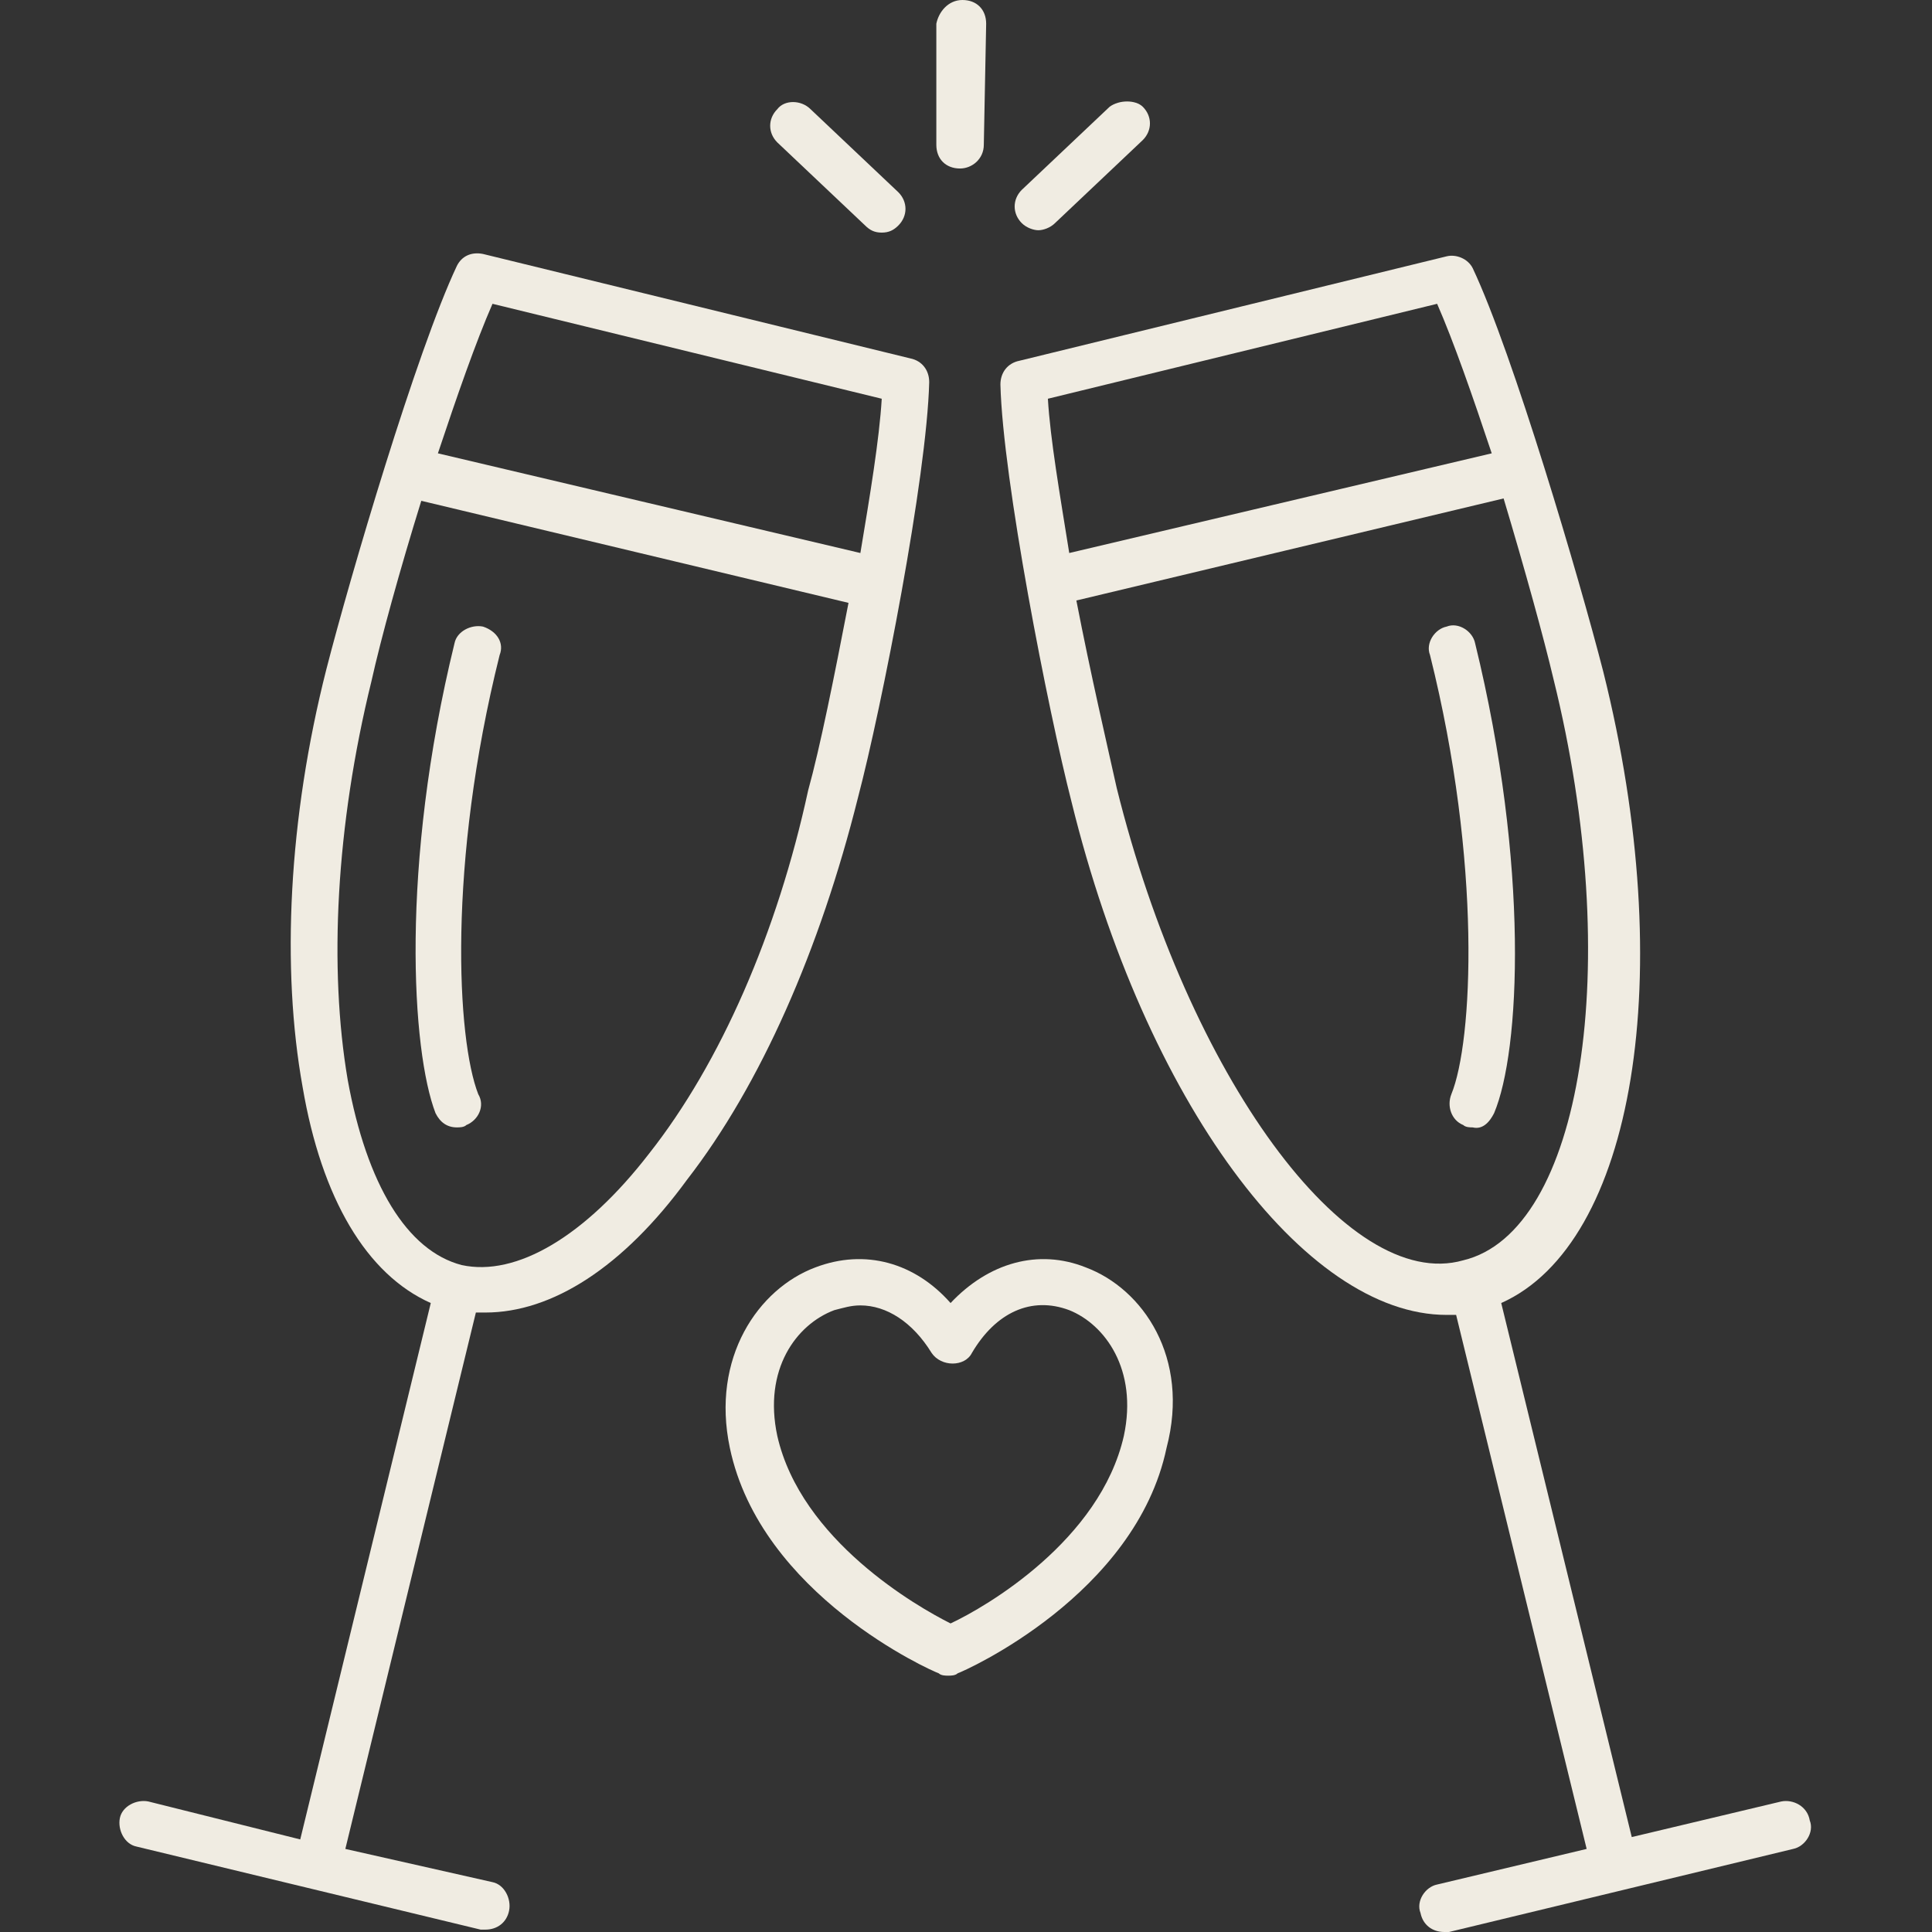 <svg xmlns="http://www.w3.org/2000/svg" xmlns:xlink="http://www.w3.org/1999/xlink" width="500" zoomAndPan="magnify" viewBox="0 0 375 375" height="500" preserveAspectRatio="xMidYMid meet" version="1.0"><rect x="0" y="0" width="375" height="375" fill="#333333" stroke="none"/><path fill="#f0ece2" d="M 181.742 4.605 L 181.742 28.102 C 181.742 30.867 183.586 32.707 186.348 32.707 C 188.652 32.707 190.957 30.867 190.957 28.102 L 191.414 4.605 C 191.414 1.844 189.574 0 186.809 0 C 184.043 0 182.203 2.305 181.742 4.605 Z M 181.742 4.605 " fill-opacity="1" fill-rule="nonzero"/><path fill="#f0ece2" d="M 215.371 20.73 L 198.324 36.855 C 196.484 38.699 196.484 41.461 198.324 43.305 C 199.246 44.227 200.629 44.688 201.551 44.688 C 202.473 44.688 203.855 44.227 204.777 43.305 L 221.82 27.18 C 223.664 25.336 223.664 22.574 221.82 20.73 C 220.438 19.348 217.215 19.348 215.371 20.73 Z M 215.371 20.73 " fill-opacity="1" fill-rule="nonzero"/><path fill="#f0ece2" d="M 150.875 21.191 C 149.031 23.035 149.031 25.797 150.875 27.641 L 167.922 43.766 C 168.844 44.688 169.762 45.148 171.145 45.148 C 172.527 45.148 173.449 44.688 174.371 43.766 C 176.215 41.922 176.215 39.16 174.371 37.316 L 157.324 21.191 C 155.48 19.348 152.258 19.348 150.875 21.191 Z M 150.875 21.191 " fill-opacity="1" fill-rule="nonzero"/><path fill="#f0ece2" d="M 345.746 349.664 L 316.723 356.574 L 291.387 252.918 C 317.184 241.402 325.938 189.344 311.195 130.375 C 306.586 112.406 293.688 68.641 285.855 52.059 C 284.934 50.215 282.633 49.293 280.789 49.754 L 197.867 70.023 C 195.562 70.484 194.18 72.328 194.18 74.633 C 194.641 93.059 203.395 137.746 208 155.711 C 222.281 213.758 253.148 255.223 280.789 255.223 C 281.25 255.223 281.711 255.223 282.633 255.223 L 307.969 358.875 L 278.945 365.785 C 276.645 366.246 274.801 369.012 275.723 371.316 C 276.184 373.617 278.023 375 280.328 375 C 280.789 375 281.25 375 281.25 375 L 348.051 358.875 C 350.352 358.414 352.195 355.652 351.273 353.348 C 350.812 350.582 348.051 349.203 345.746 349.664 Z M 278.945 58.969 C 282.172 66.34 285.855 76.934 289.543 87.992 L 207.539 107.34 C 205.695 95.824 203.855 85.227 203.395 77.395 Z M 216.754 152.949 C 214.91 144.656 211.688 130.836 208.922 116.555 L 291.848 96.746 C 295.992 110.566 299.676 123.926 301.52 131.758 C 315.34 187.5 307.047 239.098 284.016 244.625 C 261.441 251.074 230.574 208.691 216.754 152.949 Z M 216.754 152.949 " fill-opacity="1" fill-rule="nonzero"/><path fill="#f0ece2" d="M 290.004 216.062 C 295.07 204.086 296.914 168.152 286.316 124.848 C 285.855 122.543 283.094 120.699 280.789 121.621 C 278.484 122.082 276.645 124.848 277.566 127.148 C 287.699 167.691 285.855 202.242 281.711 212.379 C 280.789 214.68 281.711 217.445 284.016 218.367 C 284.477 218.828 285.395 218.828 285.855 218.828 C 287.699 219.289 289.082 217.906 290.004 216.062 Z M 290.004 216.062 " fill-opacity="1" fill-rule="nonzero"/><path fill="#f0ece2" d="M 180.359 74.172 C 180.359 71.867 178.977 70.023 176.676 69.562 L 93.75 49.293 C 91.445 48.832 89.605 49.754 88.684 51.598 C 80.852 68.184 67.953 111.945 63.344 129.914 C 55.973 158.938 54.59 187.961 58.738 210.996 C 62.422 232.648 71.176 247.391 83.613 252.918 L 58.277 357.031 L 28.793 349.664 C 26.488 349.203 23.727 350.582 23.266 352.887 C 22.805 355.191 24.188 357.953 26.488 358.414 L 93.289 374.539 C 93.75 374.539 94.211 374.539 94.211 374.539 C 96.516 374.539 98.355 373.156 98.816 370.855 C 99.277 368.551 97.895 365.785 95.594 365.324 L 67.031 358.875 L 92.367 254.762 C 92.828 254.762 93.75 254.762 94.211 254.762 C 107.109 254.762 120.93 246.008 133.371 228.961 C 147.652 210.535 159.168 184.273 166.539 154.793 C 171.145 137.285 179.898 92.598 180.359 74.172 Z M 95.594 58.969 L 171.145 77.395 C 170.684 85.227 168.844 96.285 167 107.34 L 84.996 87.992 C 88.684 76.934 92.367 66.34 95.594 58.969 Z M 126 223.895 C 113.559 240.02 100.199 247.852 89.605 245.547 C 79.008 242.781 71.176 229.883 67.492 209.613 C 63.805 187.961 65.188 160.32 72.098 132.219 C 73.941 123.926 77.625 110.566 81.773 97.207 L 164.695 117.016 C 161.934 131.297 159.168 145.117 156.863 153.41 C 150.875 181.051 139.82 206.387 126 223.895 Z M 126 223.895 " fill-opacity="1" fill-rule="nonzero"/><path fill="#f0ece2" d="M 93.75 121.621 C 91.445 121.16 88.684 122.543 88.223 124.848 C 77.625 168.152 79.93 204.086 84.535 216.062 C 85.457 217.906 86.84 218.828 88.684 218.828 C 89.145 218.828 90.066 218.828 90.523 218.367 C 92.828 217.445 94.211 214.68 92.828 212.379 C 88.684 201.781 86.84 167.691 96.977 127.148 C 97.895 124.848 96.516 122.543 93.75 121.621 Z M 93.75 121.621 " fill-opacity="1" fill-rule="nonzero"/><path fill="#f0ece2" d="M 210.766 246.008 C 201.551 242.32 191.875 245.086 184.504 252.918 C 177.594 245.086 167.922 242.32 158.246 246.008 C 147.191 250.152 137.977 263.512 141.66 281.02 C 147.652 309.582 180.82 324.324 182.203 324.785 C 182.664 325.246 183.586 325.246 184.043 325.246 C 184.504 325.246 185.426 325.246 185.887 324.785 C 187.27 324.324 220.438 309.582 226.43 281.02 C 231.035 263.512 221.82 250.152 210.766 246.008 Z M 218.137 278.715 C 213.527 298.988 191.414 311.887 184.504 315.109 C 178.055 311.887 155.48 298.988 150.875 278.715 C 148.109 265.816 154.562 257.062 161.934 254.301 C 163.773 253.84 165.156 253.379 167 253.379 C 172.066 253.379 177.133 256.602 180.82 262.594 C 182.664 265.355 187.27 265.355 188.652 262.594 C 193.258 254.762 200.168 251.535 207.539 254.301 C 214.449 257.062 220.898 265.816 218.137 278.715 Z M 218.137 278.715 " fill-opacity="1" fill-rule="nonzero"/></svg>